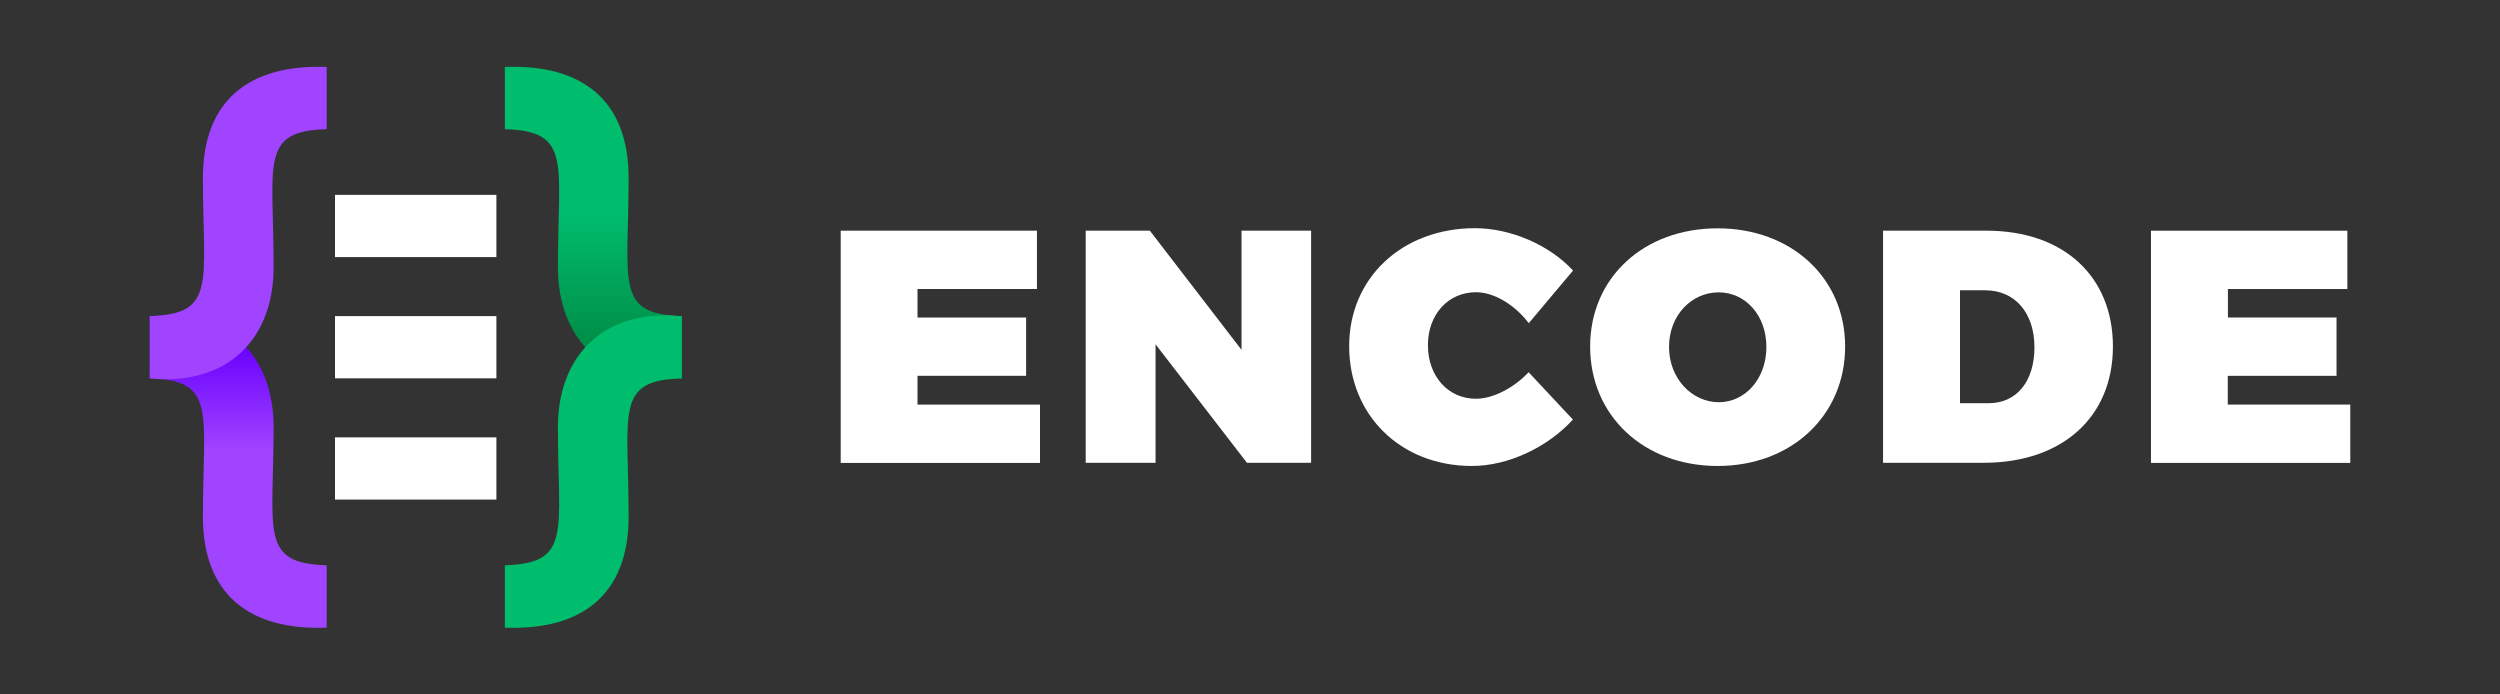 <?xml version="1.0" encoding="utf-8"?>
<!-- Generator: Adobe Illustrator 28.0.0, SVG Export Plug-In . SVG Version: 6.00 Build 0)  -->
<svg version="1.1" id="Capa_1" xmlns="http://www.w3.org/2000/svg" xmlns:xlink="http://www.w3.org/1999/xlink" x="0px" y="0px"
	 viewBox="0 0 1800 500" style="enable-background:new 0 0 1800 500;" xml:space="preserve">
<rect x="0" y="0" width="1800" height="500" fill="#333333" stroke="none"/>
<style type="text/css">
	
		.st0{clip-path:url(#SVGID_00000160176713955119972380000010399084300799104697_);fill:url(#SVGID_00000100365849405380053910000002889013841526774956_);}
	.st1{fill-rule:evenodd;clip-rule:evenodd;fill:#A044FF;}
	
		.st2{clip-path:url(#SVGID_00000166660606816960108490000010749069690644393364_);fill:url(#SVGID_00000127761938375698409560000012545824454768861885_);}
	.st3{fill-rule:evenodd;clip-rule:evenodd;fill:#00BC6D;}
	.st4{fill-rule:evenodd;clip-rule:evenodd;fill:#FFFFFF;}
	.st5{fill:#FFFFFF;}
</style>
<g>
	<g>
		<g>
			<g>
				<defs>
					<path id="SVGID_1_" d="M115,227.1c-2.3,0.3-4.7,0.5-7.2,0.5v44.8c48.5,1.4,38.3,24,38.3,99.7c0,55.2,32.8,82,89.1,79.8V407
						c-48.5-1.4-38.2-24-38.2-99.7C196.9,258.1,166.8,225.2,115,227.1"/>
				</defs>
				<clipPath id="SVGID_00000112606203782746920950000011592709290510769566_">
					<use xlink:href="#SVGID_1_"  style="overflow:visible;"/>
				</clipPath>
				
					<linearGradient id="SVGID_00000093156077365332249140000000893825153778272146_" gradientUnits="userSpaceOnUse" x1="171.466" y1="194.228" x2="171.466" y2="270.782" gradientTransform="matrix(1 0 0 -1 0 518.364)">
					<stop  offset="0" style="stop-color:#A044FF"/>
					<stop  offset="1" style="stop-color:#6800FF"/>
				</linearGradient>
				
					<rect x="107.8" y="225.2" style="clip-path:url(#SVGID_00000112606203782746920950000011592709290510769566_);fill:url(#SVGID_00000093156077365332249140000000893825153778272146_);" width="127.4" height="228.8"/>
			</g>
		</g>
		<path class="st1" d="M115,273c-2.3-0.3-4.7-0.5-7.2-0.6v-44.8c48.5-1.4,38.3-24,38.3-99.6c0-55.2,32.8-81.9,89.1-79.8V93
			c-48.5,1.4-38.2,24-38.2,99.6C196.9,241.9,166.8,274.8,115,273"/>
		<g>
			<g>
				<defs>
					<path id="SVGID_00000127722919781964436550000017766364478873083312_" d="M483.7,273c2.3-0.3,4.7-0.5,7.2-0.6v-44.8
						c-48.5-1.4-38.3-24-38.3-99.6c0-55.2-32.8-81.9-89.1-79.8V93c48.5,1.4,38.2,24,38.2,99.6C401.8,241.9,431.9,274.8,483.7,273"/>
				</defs>
				<clipPath id="SVGID_00000049222877077359914250000013186416258674103211_">
					<use xlink:href="#SVGID_00000127722919781964436550000017766364478873083312_"  style="overflow:visible;"/>
				</clipPath>
				
					<linearGradient id="SVGID_00000091701413629874384650000003256207182058539936_" gradientUnits="userSpaceOnUse" x1="427.216" y1="364.174" x2="427.216" y2="272.751" gradientTransform="matrix(1 0 0 -1 0 518.364)">
					<stop  offset="0" style="stop-color:#00BC6D"/>
					<stop  offset="1" style="stop-color:#008F48"/>
				</linearGradient>
				
					<rect x="363.5" y="46" style="clip-path:url(#SVGID_00000049222877077359914250000013186416258674103211_);fill:url(#SVGID_00000091701413629874384650000003256207182058539936_);" width="127.4" height="228.8"/>
			</g>
		</g>
		<path class="st3" d="M483.7,227.1c2.3,0.3,4.7,0.5,7.2,0.5v44.8c-48.5,1.4-38.3,24-38.3,99.7c0,55.2-32.8,82-89.1,79.8V407
			c48.5-1.4,38.2-24,38.2-99.7C401.8,258.1,431.9,225.2,483.7,227.1"/>
		<path class="st4" d="M241.2,140.3h116.2v44.8H241.2V140.3z M241.2,227.6h116.2v44.8H241.2V227.6z M241.2,314.9h116.2v44.8H241.2
			V314.9z"/>
	</g>
	<g>
		<path class="st5" d="M746.6,166.1v42h-86v20.5h78.2v42h-78.2v20.7h88.2v42H605.3V166.1H746.6z"/>
		<path class="st5" d="M827.9,166.1l66,85.8v-85.8H944v167.1h-46.2L832,247.9v85.3h-50.3V166.1H827.9z"/>
		<path class="st5" d="M1062.7,210.4c-20,0-34.6,16-34.6,38.1c0,22.4,14.5,38.6,34.6,38.6c11.9,0,26.9-7.4,37.9-19.1l31.9,34.1
			c-18.6,20.3-47,33.4-72.7,33.4c-51.3,0-88.4-36.5-88.4-86.3c0-49.1,38.1-84.9,90.6-84.9c25.5,0,53.4,11.9,70.6,30.5l-31.9,37.9
			C1090.6,219.3,1075.6,210.4,1062.7,210.4z"/>
		<path class="st5" d="M1328.5,249.5c0,49.6-38.6,86-91.8,86c-53.2,0-91.8-36.2-91.8-86c0-49.6,38.6-85.1,91.8-85.1
			C1289.9,164.4,1328.5,200.2,1328.5,249.5z M1201.7,249.8c0,22.9,16.7,39.8,35.8,39.8s34.3-16.9,34.3-39.8s-15.2-39.3-34.3-39.3
			C1218.1,210.4,1201.7,226.9,1201.7,249.8z"/>
		<path class="st5" d="M1521.3,249.5c0,50.8-36.5,83.7-93,83.7h-72.5V166.1h74.6C1485.6,166.1,1521.3,198.8,1521.3,249.5z
			 M1464.8,250c0-24.8-14.1-41-35.5-41h-18.1v81.3h20.7C1452,290.3,1464.8,274.6,1464.8,250z"/>
		<path class="st5" d="M1690.1,166.1v42h-86v20.5h78.2v42H1604v20.7h88.2v42h-143.5V166.1H1690.1z"/>
	</g>
</g>
</svg>

